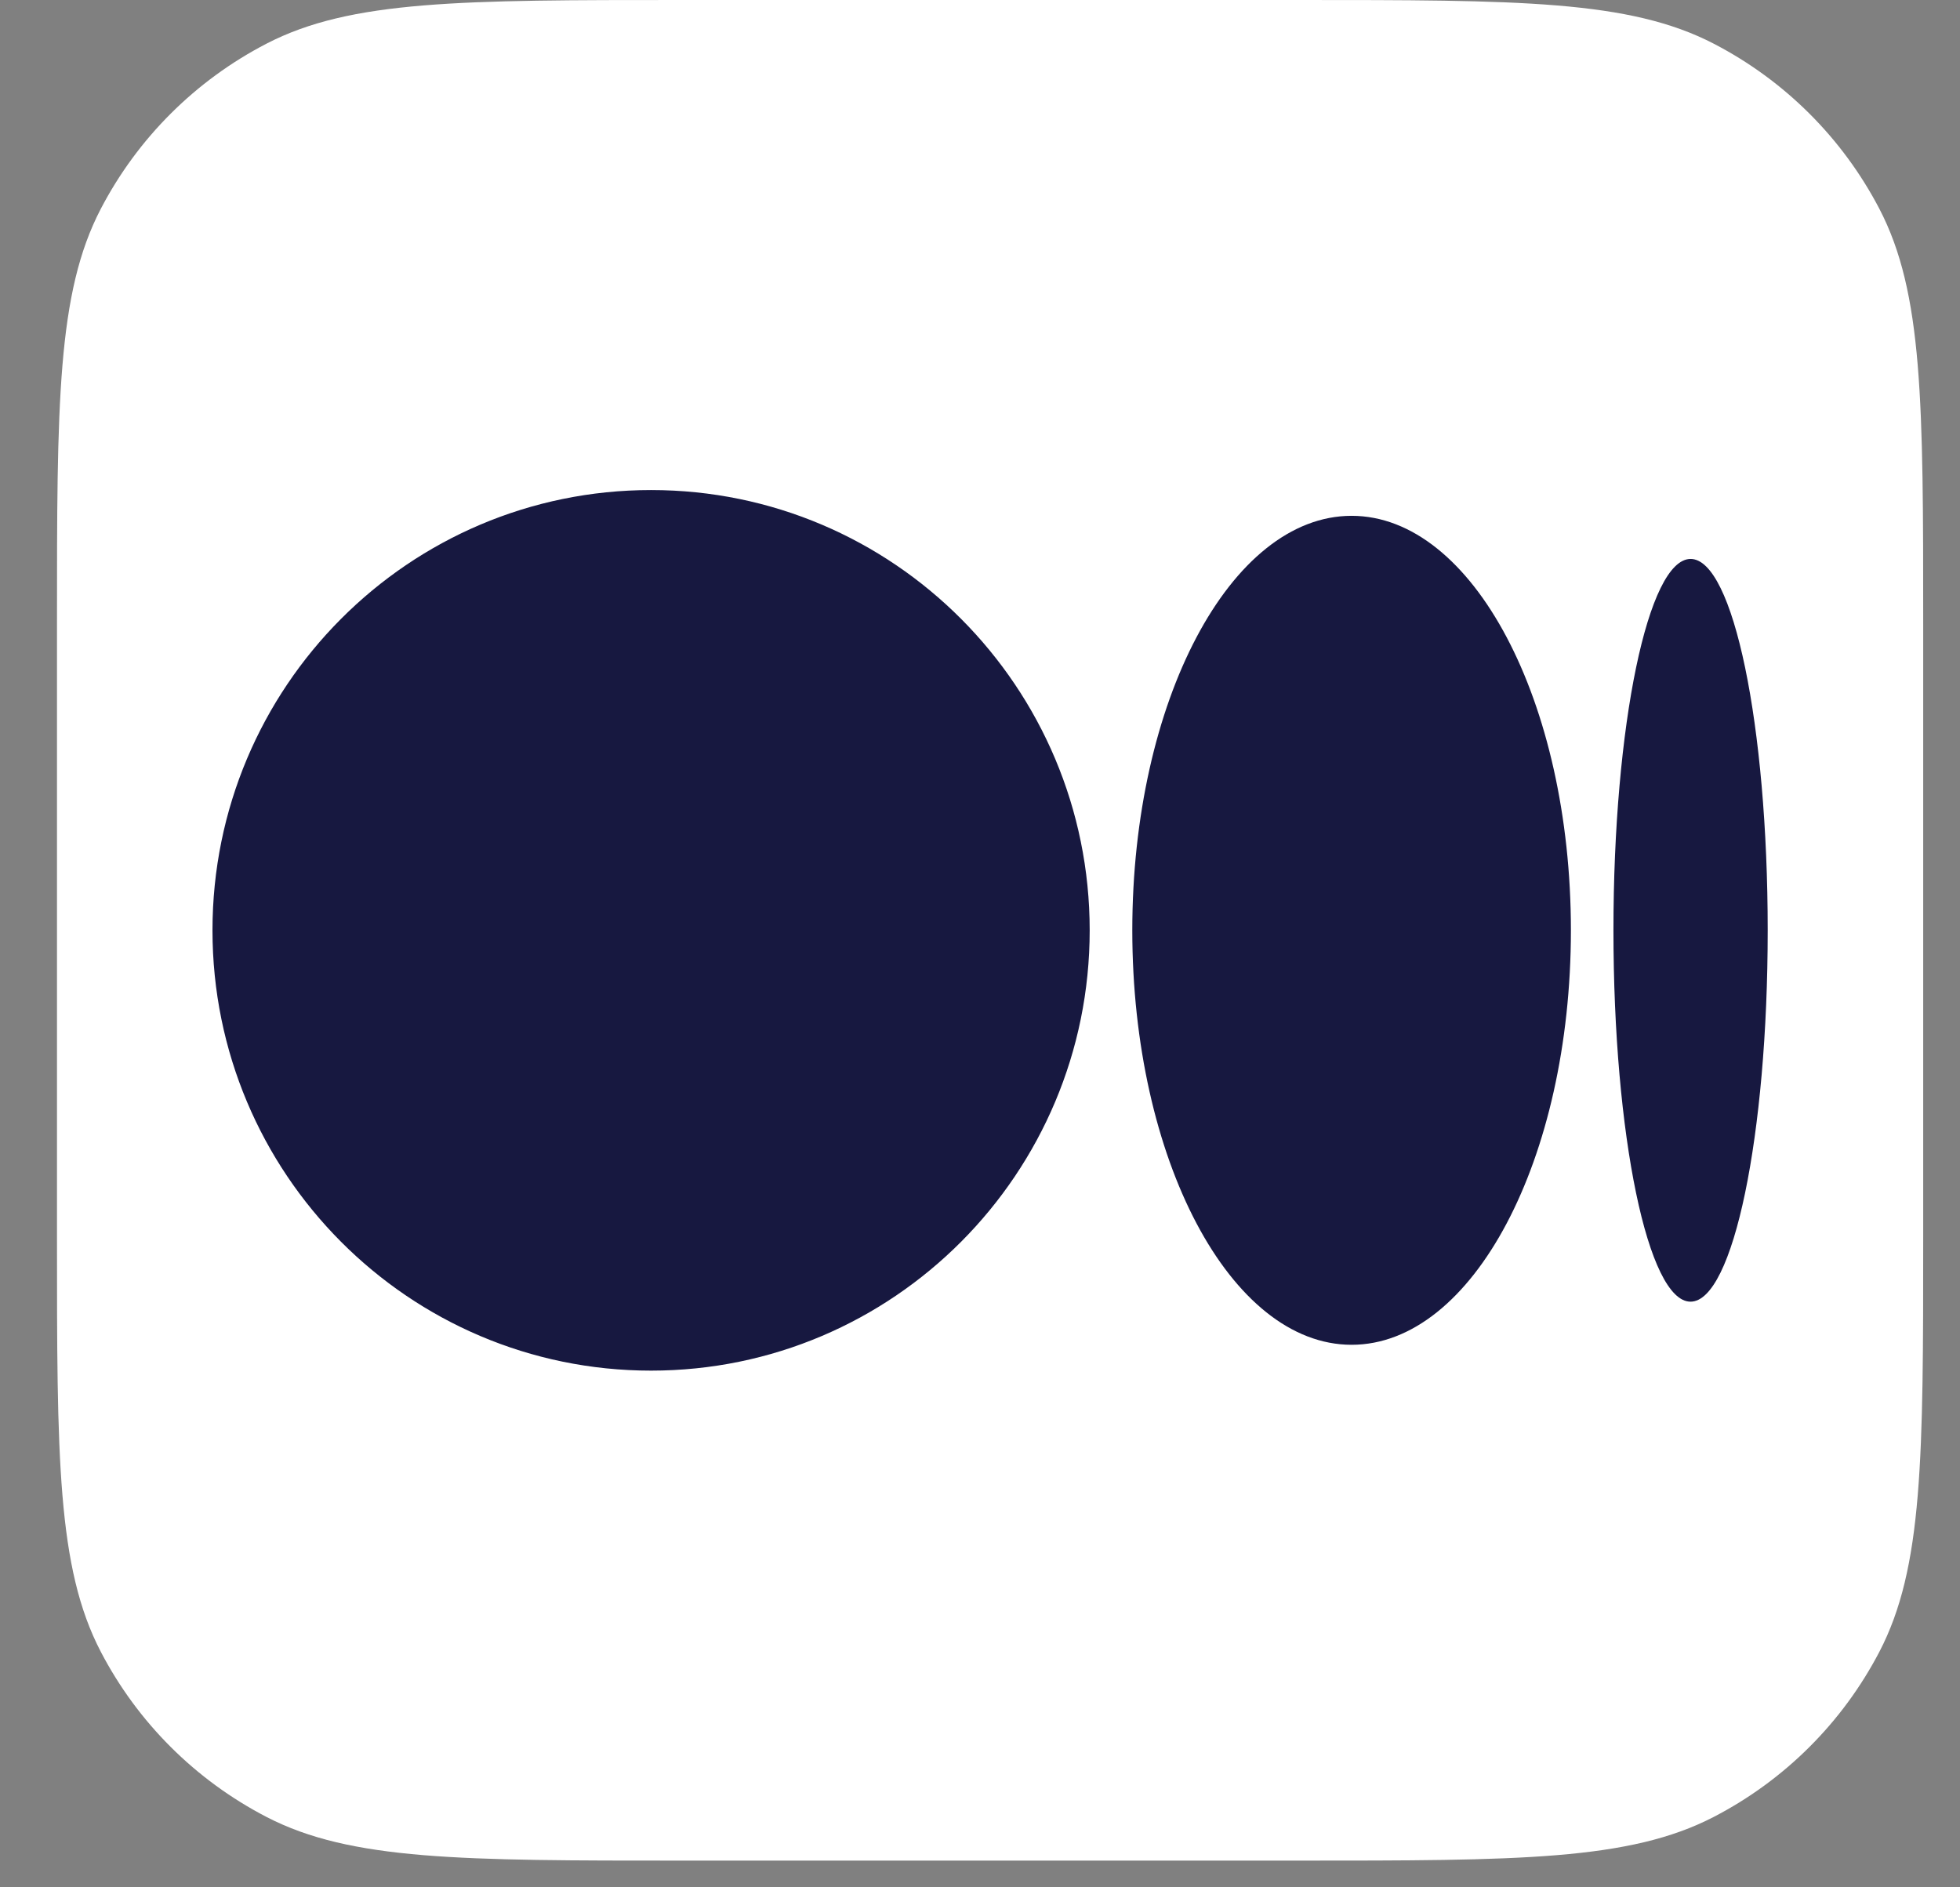 <svg width="27" height="26" viewBox="0 0 27 26" fill="none" xmlns="http://www.w3.org/2000/svg">
<rect x="0" y="0" width="27" height="26" fill="#808080" stroke="none"/>
<path d="M0.785 8.597C0.785 5.556 0.785 4.036 1.388 2.878C1.896 1.903 2.693 1.108 3.672 0.601C4.833 0 6.358 0 9.408 0H17.87C20.92 0 22.445 0 23.606 0.601C24.585 1.108 25.382 1.903 25.89 2.878C26.493 4.036 26.493 5.556 26.493 8.597V17.035C26.493 20.076 26.493 21.596 25.89 22.754C25.382 23.729 24.585 24.524 23.606 25.031C22.445 25.632 20.92 25.632 17.87 25.632H9.408C6.358 25.632 4.833 25.632 3.672 25.031C2.693 24.524 1.896 23.729 1.388 22.754C0.785 21.596 0.785 20.076 0.785 17.035V8.597Z" fill="white"/>
<path d="M15.011 12.816C15.011 16.166 12.306 18.882 8.969 18.882C5.632 18.882 2.927 16.167 2.927 12.816C2.927 9.465 5.632 6.751 8.969 6.751C12.306 6.751 15.011 9.466 15.011 12.816ZM21.64 12.816C21.64 15.97 20.287 18.526 18.619 18.526C16.95 18.526 15.598 15.969 15.598 12.816C15.598 9.663 16.95 7.106 18.619 7.106C20.287 7.106 21.64 9.663 21.64 12.816ZM24.351 12.816C24.351 15.642 23.875 17.932 23.288 17.932C22.702 17.932 22.226 15.641 22.226 12.816C22.226 9.992 22.702 7.7 23.289 7.7C23.876 7.7 24.351 9.991 24.351 12.816Z" fill="#171840"/>
</svg>

